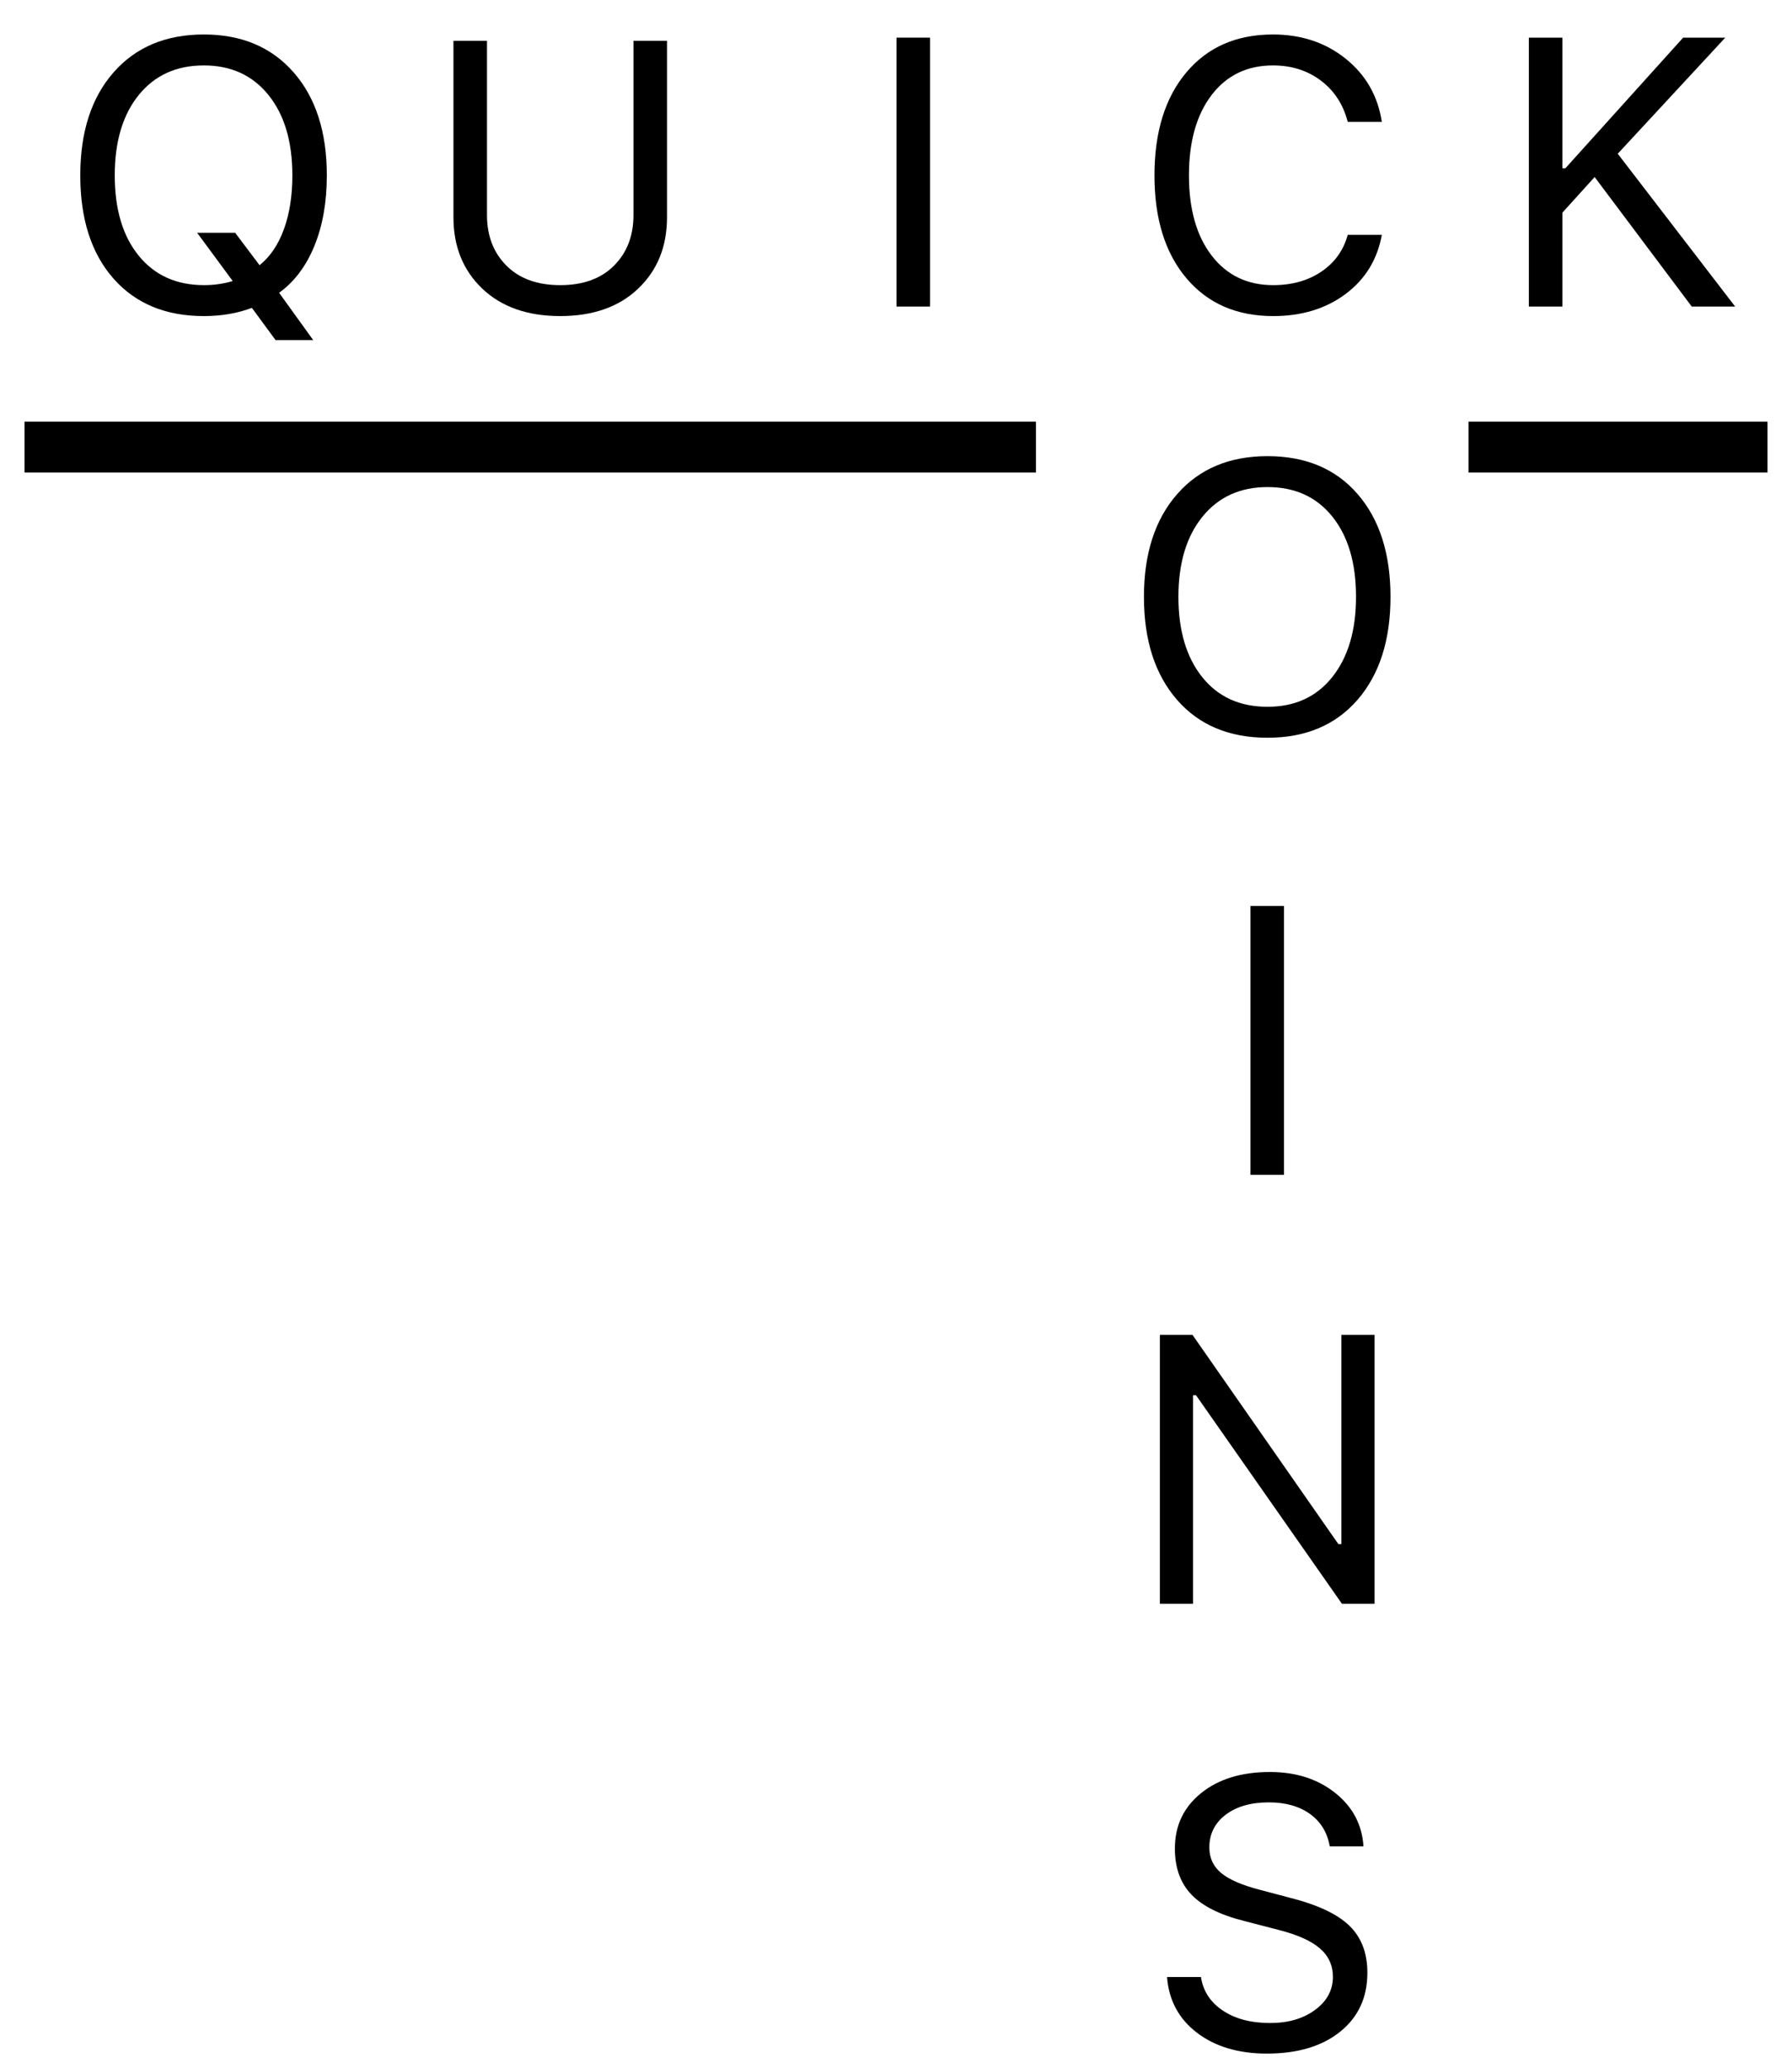 <?xml version="1.0" encoding="utf-8"?>
<!-- Generator: Adobe Illustrator 17.0.0, SVG Export Plug-In . SVG Version: 6.00 Build 0)  -->
<!DOCTYPE svg PUBLIC "-//W3C//DTD SVG 1.1//EN" "http://www.w3.org/Graphics/SVG/1.1/DTD/svg11.dtd">
<svg version="1.1" id="Layer_1" xmlns="http://www.w3.org/2000/svg" xmlns:xlink="http://www.w3.org/1999/xlink" x="0px" y="0px"
	 width="281.714px" height="325.143px" viewBox="0 0 281.714 325.143" enable-background="new 0 0 281.714 325.143"
	 xml:space="preserve">
<g>
	<path d="M32.044,49.689c-6.016,0-10.757-1.973-14.224-5.918c-3.467-3.945-5.2-9.346-5.2-16.201c0-6.816,1.743-12.212,5.229-16.187
		c3.486-3.974,8.218-5.962,14.194-5.962c5.937,0,10.645,1.988,14.121,5.962c3.476,3.975,5.215,9.371,5.215,16.187
		c0,4.2-0.649,7.891-1.948,11.074c-1.299,3.184-3.149,5.645-5.552,7.383l5.361,7.441h-5.918l-3.721-5.068
		C37.318,49.259,34.798,49.689,32.044,49.689z M32.073,44.825c1.582,0,3.086-0.215,4.512-0.645l-5.596-7.588h5.977l3.838,5.098
		c1.66-1.328,2.934-3.208,3.823-5.64c0.889-2.432,1.333-5.259,1.333-8.481c0-5.313-1.25-9.521-3.75-12.627
		c-2.5-3.105-5.889-4.658-10.166-4.658c-4.317,0-7.73,1.553-10.239,4.658c-2.51,3.105-3.765,7.314-3.765,12.627
		c0,5.332,1.255,9.541,3.765,12.627C24.314,43.283,27.738,44.825,32.073,44.825z"/>
</g>
<g>
	<path d="M76.558,6.417V33.81c0,3.262,1.021,5.914,3.062,7.954c2.041,2.041,4.858,3.062,8.452,3.062
		c3.593,0,6.411-1.021,8.452-3.062c2.041-2.041,3.062-4.692,3.062-7.954V6.417h5.273v27.744c0,4.59-1.509,8.325-4.526,11.206
		c-3.018,2.881-7.104,4.321-12.261,4.321s-9.243-1.44-12.261-4.321c-3.018-2.881-4.526-6.616-4.526-11.206V6.417H76.558z"/>
</g>
<g>
	<path d="M146.208,48.192h-5.273V5.917h5.273V48.192z"/>
</g>
<g>
	<path d="M200.152,49.689c-5.742,0-10.288-1.982-13.638-5.947c-3.351-3.965-5.024-9.355-5.024-16.172
		c0-6.816,1.67-12.212,5.01-16.187c3.34-3.974,7.881-5.962,13.623-5.962c4.453,0,8.262,1.27,11.426,3.809
		c3.164,2.539,5.058,5.85,5.684,9.932h-5.361c-0.703-2.734-2.109-4.897-4.219-6.489c-2.109-1.592-4.619-2.388-7.529-2.388
		c-4.063,0-7.28,1.553-9.653,4.658s-3.56,7.314-3.56,12.627c0,5.313,1.19,9.517,3.574,12.612c2.383,3.096,5.605,4.644,9.668,4.644
		c2.948,0,5.474-0.708,7.573-2.124c2.099-1.416,3.481-3.344,4.146-5.786h5.361c-0.703,3.887-2.604,6.987-5.698,9.302
		C208.438,48.531,204.644,49.689,200.152,49.689z"/>
</g>
<g>
	<path d="M199.259,71.707c5.995,0,10.718,1.988,14.165,5.962c3.446,3.975,5.171,9.36,5.171,16.157s-1.725,12.188-5.171,16.172
		c-3.447,3.984-8.17,5.977-14.165,5.977c-6.035,0-10.781-1.992-14.238-5.977s-5.186-9.375-5.186-16.172s1.743-12.183,5.229-16.157
		C188.551,73.695,193.282,71.707,199.259,71.707z M199.259,76.57c-4.297,0-7.705,1.553-10.225,4.658s-3.779,7.305-3.779,12.598
		c0,5.293,1.245,9.497,3.735,12.612c2.49,3.116,5.913,4.673,10.269,4.673c4.316,0,7.715-1.563,10.195-4.688
		c2.479-3.125,3.721-7.324,3.721-12.598c0-5.313-1.241-9.517-3.721-12.612C206.973,78.119,203.575,76.57,199.259,76.57z"/>
</g>
<g>
	<path d="M201.851,184.693h-5.273v-42.276h5.273V184.693z"/>
</g>
<g>
	<path d="M187.554,252.122h-5.215v-42.275h5.127l22.939,32.9h0.469v-32.9h5.215v42.275h-5.127l-22.939-32.783h-0.469V252.122z"/>
</g>
<g>
	<path d="M183.467,310.791h5.332c0.332,2.208,1.475,3.966,3.428,5.273c1.953,1.309,4.434,1.963,7.441,1.963
		c2.852,0,5.21-0.688,7.075-2.065s2.798-3.109,2.798-5.2c0-1.797-0.684-3.286-2.051-4.468s-3.506-2.143-6.416-2.886l-5.42-1.406
		c-3.828-0.956-6.611-2.344-8.35-4.16s-2.607-4.229-2.607-7.236c0-3.593,1.372-6.499,4.116-8.716s6.353-3.325,10.825-3.325
		c4.082,0,7.5,1.095,10.254,3.281c2.754,2.188,4.238,4.991,4.453,8.408h-5.303c-0.371-2.168-1.401-3.862-3.091-5.083
		s-3.853-1.831-6.489-1.831c-2.813,0-5.073,0.649-6.782,1.948s-2.563,3.014-2.563,5.142c0,1.66,0.63,3.008,1.89,4.043
		c1.26,1.036,3.345,1.924,6.255,2.666l4.424,1.172c4.375,1.095,7.515,2.56,9.419,4.395c1.904,1.836,2.856,4.307,2.856,7.412
		c0,3.887-1.426,6.978-4.277,9.272s-6.689,3.442-11.514,3.442c-4.473,0-8.14-1.094-11.001-3.281
		C185.308,317.364,183.741,314.443,183.467,310.791z"/>
</g>
<g>
	<path d="M245.618,48.192h-5.273V5.917h5.273v20.537h0.469l18.516-20.537h6.621l-16.904,18.252l18.457,24.023h-6.826l-15.264-20.361
		l-5.068,5.596V48.192z"/>
</g>
<line fill="none" stroke="#000000" stroke-width="8" stroke-miterlimit="10" x1="3.857" y1="70.286" x2="162.857" y2="70.286"/>
<line fill="none" stroke="#000000" stroke-width="8" stroke-miterlimit="10" x1="230.857" y1="70.286" x2="277.857" y2="70.286"/>
</svg>
